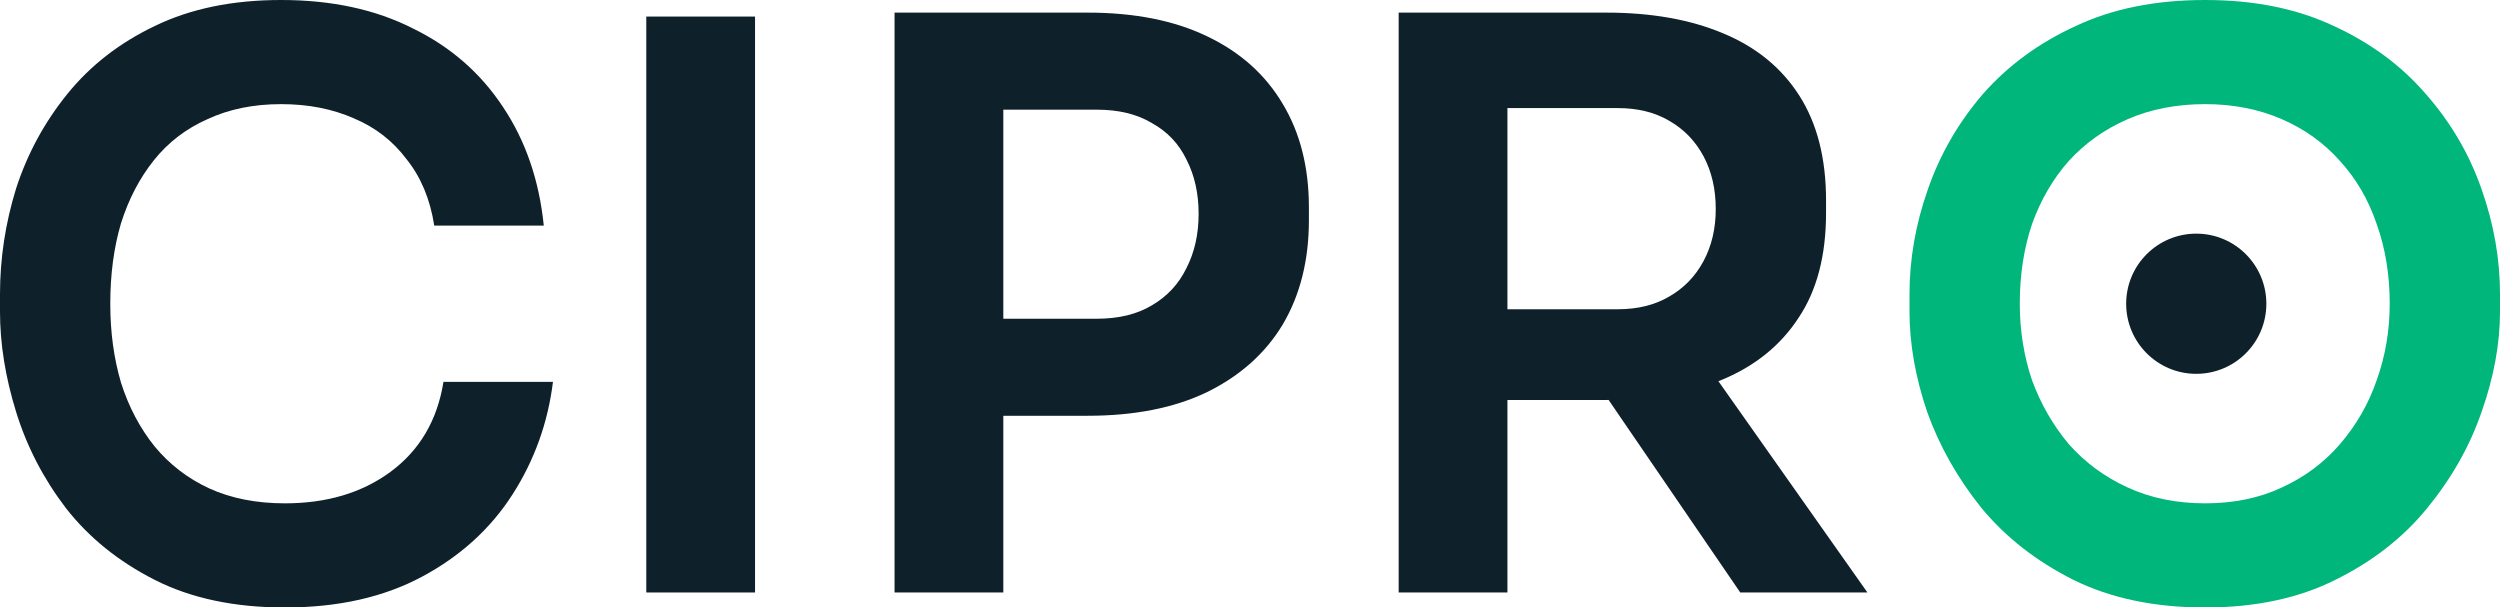 <svg width="107" height="26" viewBox="0 0 107 26" fill="none" xmlns="http://www.w3.org/2000/svg">
<path d="M12.194 26C10.031 26 8.173 25.606 6.622 24.818C5.07 24.03 3.803 23.006 2.819 21.745C1.858 20.485 1.147 19.112 0.688 17.626C0.229 16.14 0 14.711 0 13.338V12.595C0 11.064 0.229 9.556 0.688 8.07C1.169 6.584 1.901 5.234 2.885 4.018C3.868 2.803 5.114 1.835 6.622 1.114C8.151 0.371 9.954 0 12.03 0C14.194 0 16.073 0.405 17.669 1.216C19.286 2.003 20.575 3.129 21.537 4.592C22.498 6.033 23.077 7.721 23.274 9.657H18.586C18.412 8.532 18.018 7.586 17.406 6.821C16.816 6.033 16.062 5.448 15.145 5.065C14.227 4.66 13.189 4.457 12.03 4.457C10.85 4.457 9.801 4.671 8.883 5.099C7.966 5.504 7.201 6.089 6.589 6.855C5.977 7.62 5.507 8.52 5.179 9.556C4.873 10.591 4.72 11.739 4.72 13C4.72 14.216 4.873 15.341 5.179 16.377C5.507 17.412 5.988 18.324 6.622 19.112C7.255 19.877 8.031 20.474 8.949 20.901C9.889 21.329 10.97 21.543 12.194 21.543C13.986 21.543 15.494 21.093 16.718 20.192C17.964 19.269 18.718 17.986 18.98 16.343H23.667C23.449 18.099 22.87 19.708 21.93 21.171C20.99 22.635 19.701 23.805 18.062 24.683C16.423 25.561 14.467 26 12.194 26Z" fill="#0E202A"/>
<path d="M27.661 25.358V0.709H32.316V25.358H27.661Z" fill="#0E202A"/>
<path d="M42.286 17.795V13.642H46.941C47.881 13.642 48.668 13.45 49.301 13.068C49.957 12.685 50.449 12.156 50.777 11.48C51.126 10.805 51.301 10.029 51.301 9.151C51.301 8.273 51.126 7.496 50.777 6.821C50.449 6.145 49.957 5.628 49.301 5.268C48.668 4.885 47.881 4.694 46.941 4.694H42.286V0.54H46.548C48.558 0.54 50.263 0.878 51.662 1.553C53.082 2.229 54.164 3.197 54.907 4.457C55.65 5.695 56.021 7.17 56.021 8.881V9.421C56.021 11.132 55.65 12.617 54.907 13.878C54.164 15.116 53.082 16.084 51.662 16.782C50.263 17.457 48.558 17.795 46.548 17.795H42.286ZM38.287 25.358V0.54H42.942V25.358H38.287Z" fill="#0E202A"/>
<path d="M59.863 25.358V0.54H64.518V25.358H59.863ZM74.483 25.358L67.141 14.621H72.353L79.925 25.358H74.483ZM63.141 17.119V13.236H69.239C70.091 13.236 70.823 13.056 71.435 12.696C72.069 12.336 72.56 11.829 72.91 11.177C73.26 10.524 73.434 9.781 73.434 8.948C73.434 8.093 73.26 7.339 72.91 6.686C72.56 6.033 72.069 5.526 71.435 5.166C70.823 4.806 70.091 4.626 69.239 4.626H63.141V0.54H68.747C70.67 0.54 72.331 0.833 73.729 1.418C75.15 2.003 76.243 2.893 77.007 4.086C77.772 5.279 78.155 6.776 78.155 8.577V9.117C78.155 10.94 77.761 12.437 76.975 13.608C76.21 14.778 75.128 15.656 73.729 16.242C72.331 16.827 70.67 17.119 68.747 17.119H63.141Z" fill="#0E202A"/>
<circle cx="94" cy="13" r="3" fill="#0E202A"/>
<path d="M94.38 26C92.216 26 90.337 25.606 88.742 24.818C87.168 24.03 85.857 23.006 84.808 21.745C83.781 20.462 83.005 19.089 82.481 17.626C81.978 16.14 81.727 14.711 81.727 13.338V12.595C81.727 11.087 81.989 9.59 82.513 8.104C83.038 6.596 83.825 5.234 84.874 4.018C85.944 2.803 87.266 1.835 88.84 1.114C90.413 0.371 92.26 0 94.38 0C96.478 0 98.313 0.371 99.887 1.114C101.46 1.835 102.771 2.803 103.82 4.018C104.891 5.234 105.689 6.596 106.213 8.104C106.738 9.59 107 11.087 107 12.595V13.338C107 14.711 106.738 16.14 106.213 17.626C105.711 19.089 104.935 20.462 103.886 21.745C102.859 23.006 101.548 24.03 99.952 24.818C98.379 25.606 96.521 26 94.38 26ZM94.38 21.543C95.603 21.543 96.696 21.318 97.658 20.867C98.641 20.417 99.472 19.798 100.149 19.01C100.848 18.2 101.373 17.288 101.722 16.275C102.094 15.24 102.28 14.148 102.28 13C102.28 11.762 102.094 10.625 101.722 9.59C101.373 8.554 100.848 7.654 100.149 6.888C99.472 6.123 98.641 5.526 97.658 5.099C96.674 4.671 95.582 4.457 94.38 4.457C93.156 4.457 92.052 4.671 91.069 5.099C90.085 5.526 89.244 6.123 88.545 6.888C87.867 7.654 87.343 8.554 86.971 9.59C86.622 10.625 86.447 11.762 86.447 13C86.447 14.148 86.622 15.24 86.971 16.275C87.343 17.288 87.867 18.2 88.545 19.01C89.244 19.798 90.085 20.417 91.069 20.867C92.052 21.318 93.156 21.543 94.38 21.543Z" fill="#00B67A"/>
</svg>
